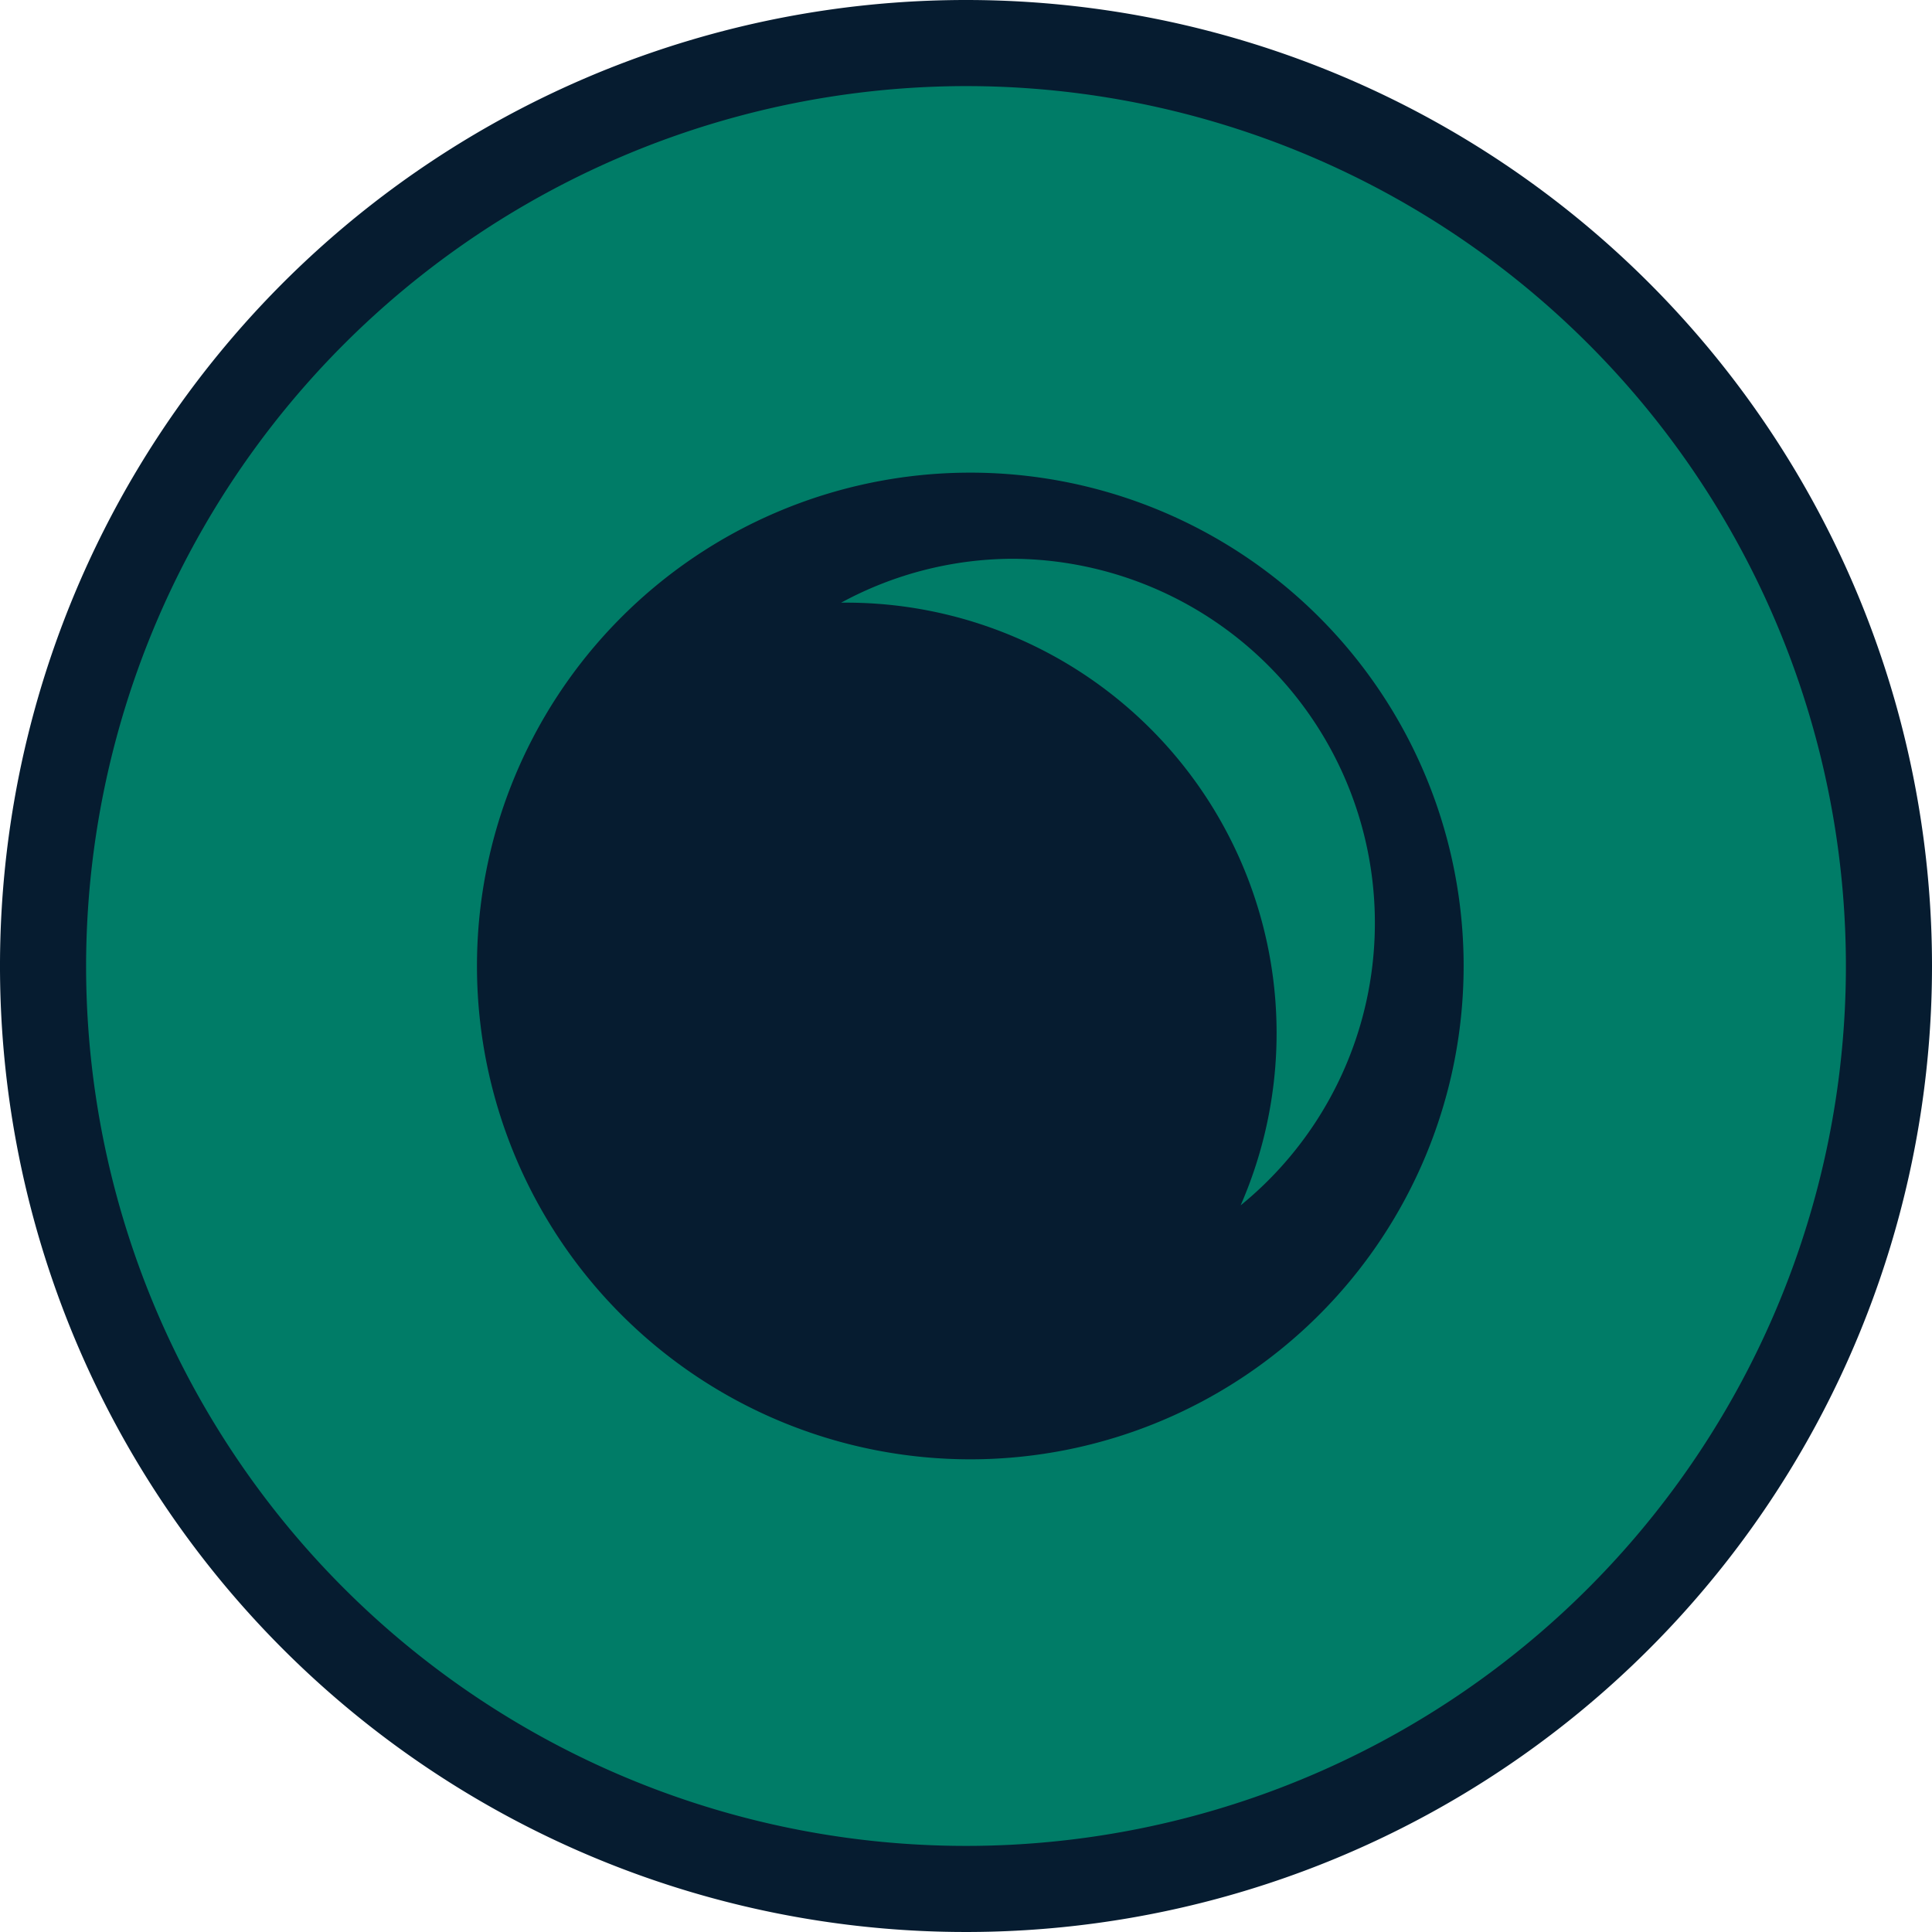 <svg xmlns="http://www.w3.org/2000/svg" viewBox="0 0 22.44 22.44"><title>target_visible_status</title><g id="Layer_2" data-name="Layer 2"><g id="Layer_1-2" data-name="Layer 1"><g id="Cam2"><g id="CamButton"><g id="Ащкьгдфк"><path d="M11.22,21.94A10.72,10.72,0,1,1,21.94,11.22,10.73,10.73,0,0,1,11.22,21.94Z" style="fill:#007c67"/><path d="M11.22,1A10.22,10.22,0,1,1,1,11.22,10.23,10.23,0,0,1,11.22,1m0-1A11.22,11.22,0,1,0,22.44,11.22,11.22,11.22,0,0,0,11.22,0Z" style="fill:#061c30"/><path d="M11.22,5.49A5.73,5.73,0,1,0,17,11.22,5.73,5.73,0,0,0,11.22,5.49ZM14.41,14A5,5,0,0,0,9.77,7h0a4.2,4.2,0,0,1,2-.51A4.23,4.23,0,0,1,14.41,14Z" style="fill:#061c30"/></g></g></g></g></g></svg>